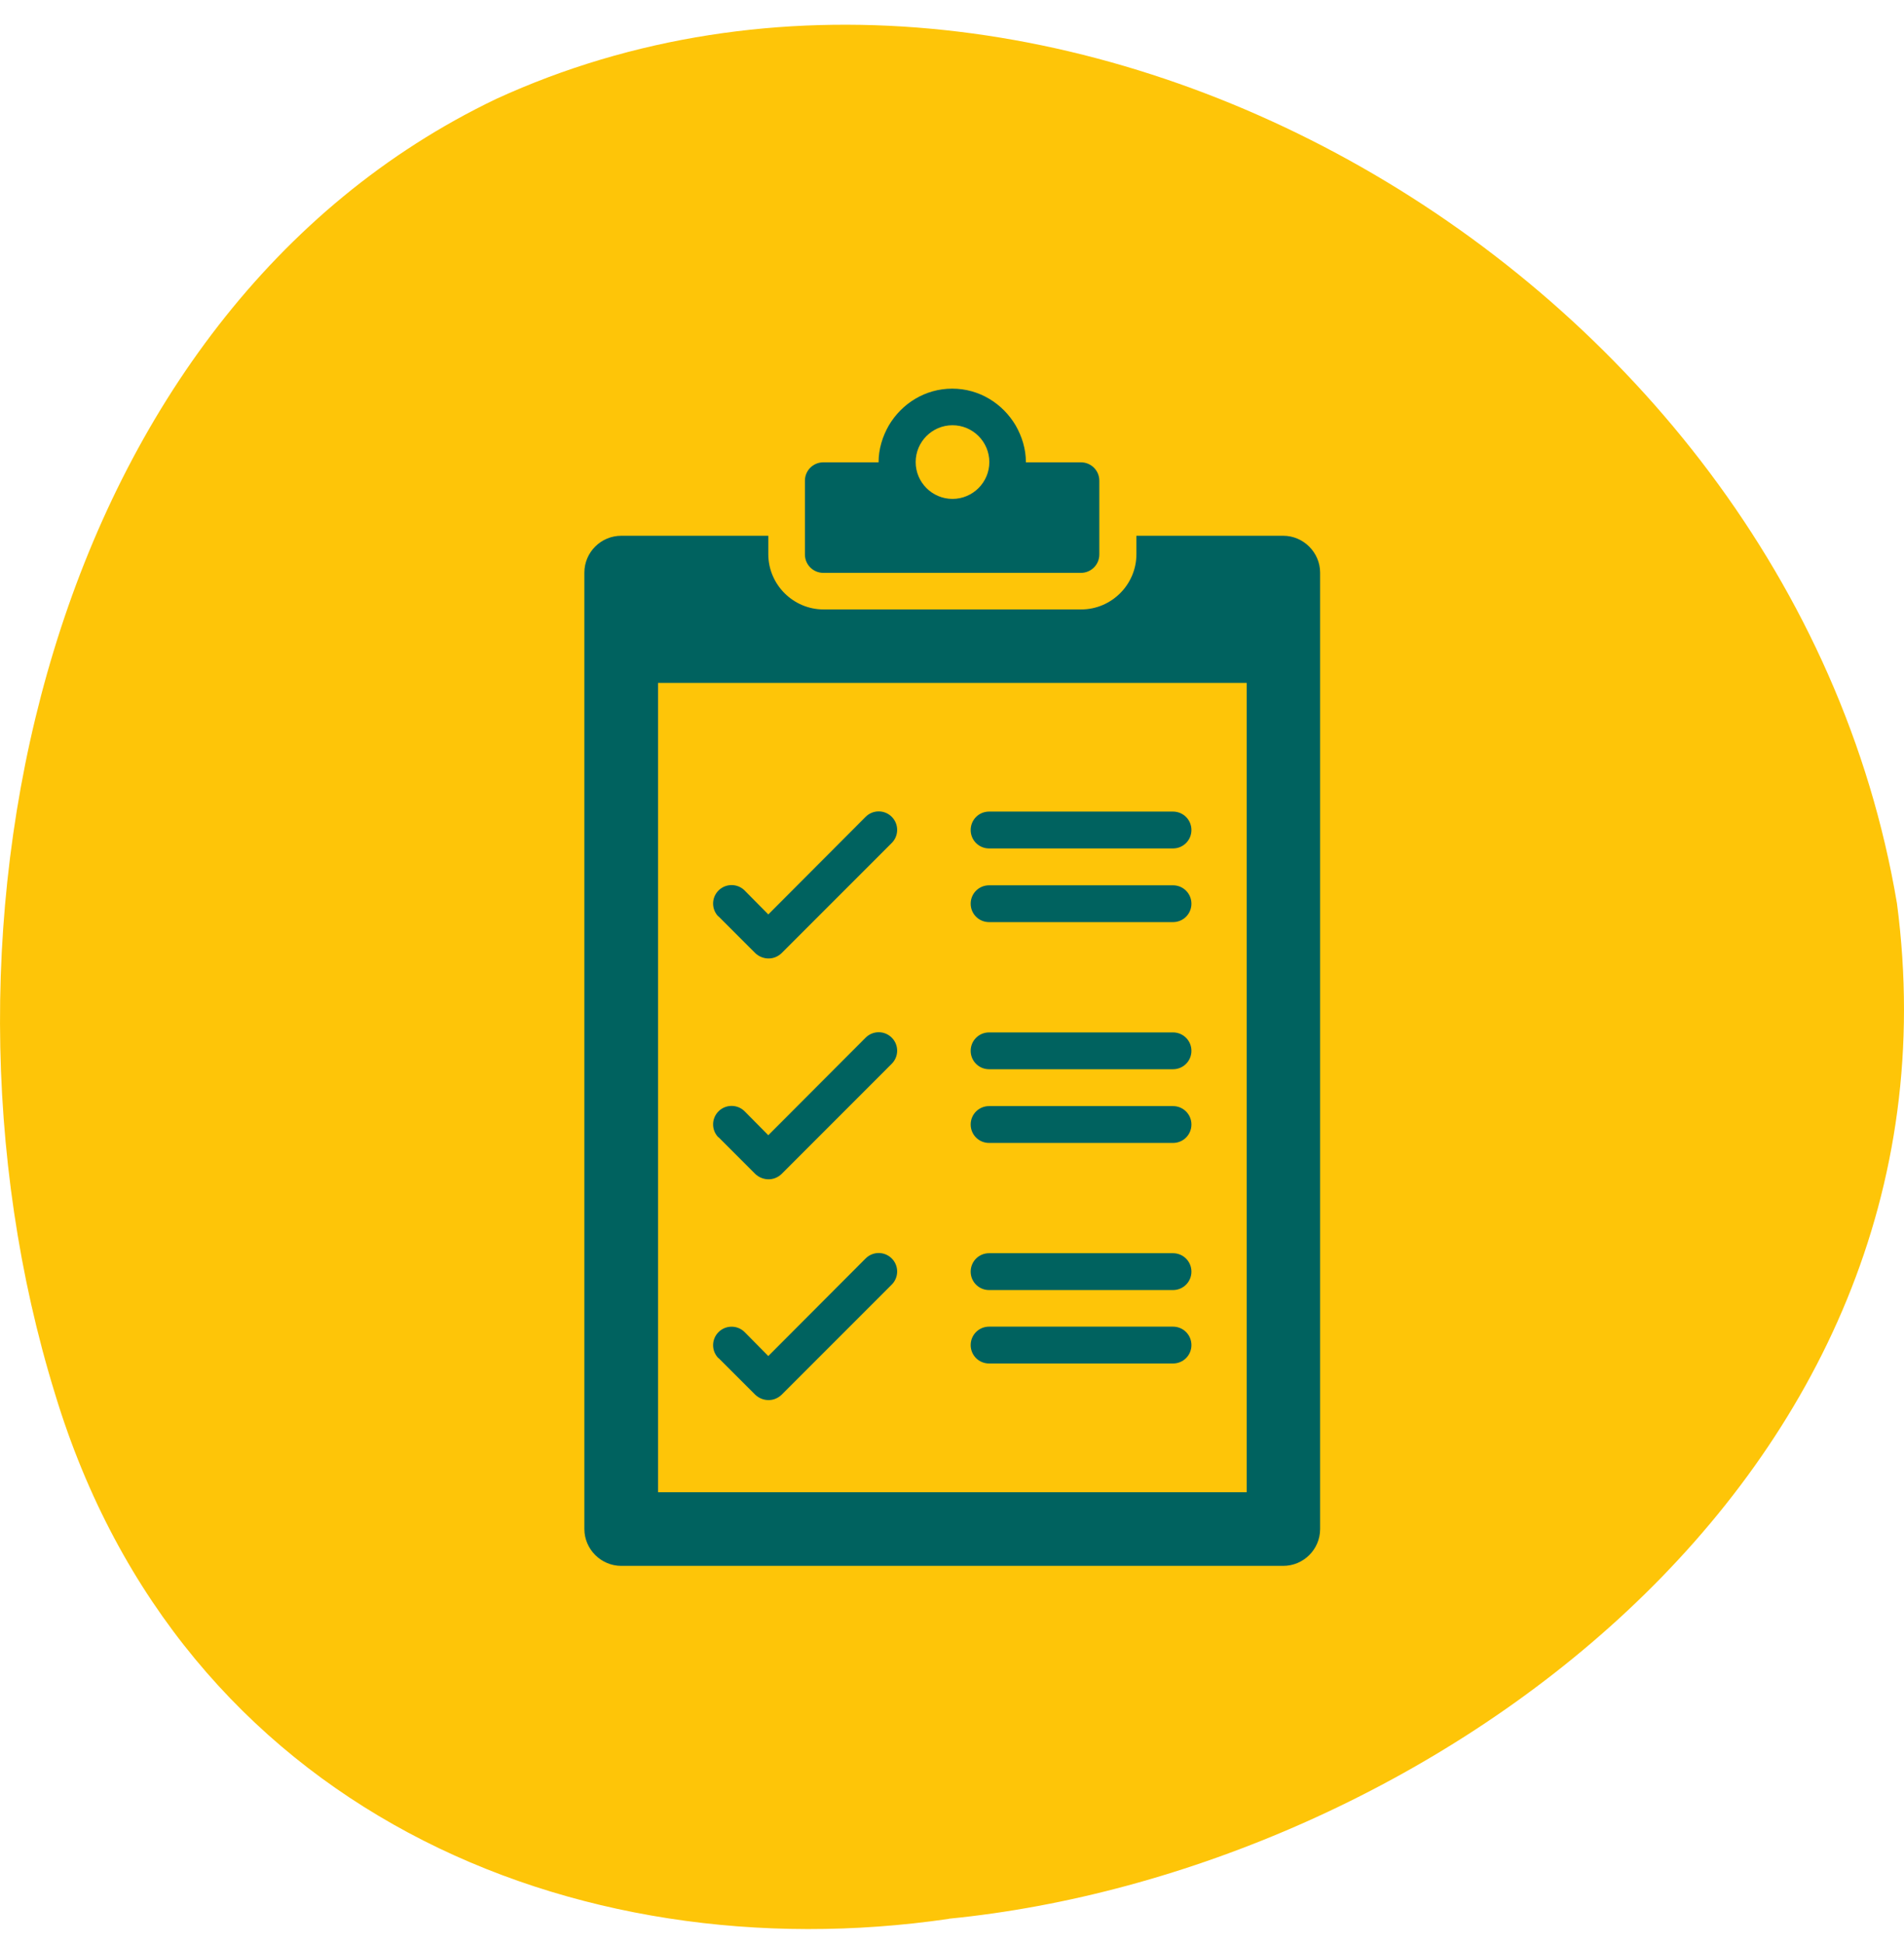 <svg width="48" height="49" viewBox="0 0 48 49" fill="none" xmlns="http://www.w3.org/2000/svg">
<path d="M23.918 48.365C14.455 49.745 4.565 45.605 1.389 35.138C-2.271 23.294 1.259 7.875 12.51 2.493C26.309 -3.838 45.112 6.652 47.823 22.773C49.735 37.34 35.776 47.193 23.922 48.361" fill="#FEC508"/>
<mask id="mask0_7794_18697" style="mask-type:luminance" maskUnits="userSpaceOnUse" x="8" y="8" width="32" height="33">
<path d="M40 8.623H8V40.623H40V8.623Z" fill="white"/>
</mask>
<g mask="url(#mask0_7794_18697)">
<mask id="mask1_7794_18697" style="mask-type:luminance" maskUnits="userSpaceOnUse" x="8" y="8" width="32" height="33">
<path d="M40 8.623H8V40.623H40V8.623Z" fill="white"/>
</mask>
<g mask="url(#mask1_7794_18697)">
<path d="M24.471 33.903C24.471 33.645 24.677 33.438 24.935 33.438H29.572C29.829 33.438 30.036 33.645 30.036 33.903C30.036 34.16 29.829 34.367 29.572 34.367H24.935C24.677 34.367 24.471 34.16 24.471 33.903ZM24.471 32.052C24.471 31.794 24.677 31.587 24.935 31.587H29.572C29.829 31.587 30.036 31.794 30.036 32.052C30.036 32.309 29.829 32.516 29.572 32.516H24.935C24.677 32.516 24.471 32.309 24.471 32.052ZM24.471 28.343C24.471 28.086 24.677 27.879 24.935 27.879H29.572C29.829 27.879 30.036 28.086 30.036 28.343C30.036 28.601 29.829 28.808 29.572 28.808H24.935C24.677 28.808 24.471 28.601 24.471 28.343ZM24.471 26.486C24.471 26.229 24.677 26.022 24.935 26.022H29.572C29.829 26.022 30.036 26.229 30.036 26.486C30.036 26.743 29.829 26.95 29.572 26.95H24.935C24.677 26.95 24.471 26.743 24.471 26.486ZM24.471 22.778C24.471 22.521 24.677 22.314 24.935 22.314H29.572C29.829 22.314 30.036 22.521 30.036 22.778C30.036 23.035 29.829 23.242 29.572 23.242H24.935C24.677 23.242 24.471 23.035 24.471 22.778ZM24.471 20.921C24.471 20.663 24.677 20.456 24.935 20.456H29.572C29.829 20.456 30.036 20.663 30.036 20.921C30.036 21.178 29.829 21.385 29.572 21.385H24.935C24.677 21.385 24.471 21.178 24.471 20.921ZM18.114 34.235C17.932 34.053 17.932 33.758 18.114 33.576C18.296 33.394 18.591 33.394 18.773 33.576L19.369 34.179L21.823 31.719C22.005 31.537 22.299 31.537 22.481 31.719C22.663 31.901 22.663 32.196 22.481 32.378L19.702 35.157C19.608 35.245 19.495 35.289 19.376 35.289C19.256 35.289 19.137 35.245 19.043 35.157L18.114 34.229V34.235ZM18.114 28.67C17.932 28.488 17.932 28.193 18.114 28.011C18.296 27.829 18.591 27.829 18.773 28.011L19.369 28.613L21.823 26.154C22.005 25.972 22.299 25.972 22.481 26.154C22.663 26.335 22.663 26.63 22.481 26.812L19.702 29.592C19.608 29.68 19.495 29.724 19.376 29.724C19.256 29.724 19.137 29.68 19.043 29.592L18.114 28.663V28.67ZM18.114 23.104C17.932 22.922 17.932 22.627 18.114 22.445C18.296 22.263 18.591 22.263 18.773 22.445L19.369 23.048L21.823 20.588C22.005 20.406 22.299 20.406 22.481 20.588C22.663 20.77 22.663 21.065 22.481 21.247L19.702 24.026C19.608 24.114 19.495 24.158 19.376 24.158C19.256 24.158 19.137 24.114 19.043 24.026L18.114 23.098V23.104ZM24.012 12.575C23.504 12.575 23.084 12.161 23.084 11.647C23.084 11.132 23.504 10.718 24.012 10.718C24.521 10.718 24.941 11.132 24.941 11.647C24.941 12.161 24.521 12.575 24.012 12.575ZM27.256 11.653H25.863C25.863 11.314 25.763 11.001 25.606 10.725C25.28 10.172 24.69 9.796 24.006 9.796C23.322 9.796 22.732 10.172 22.406 10.725C22.249 11.001 22.149 11.314 22.149 11.653H20.756C20.499 11.653 20.292 11.86 20.292 12.117V13.975C20.292 14.232 20.499 14.439 20.756 14.439H27.25C27.507 14.439 27.714 14.232 27.714 13.975V12.117C27.714 11.86 27.507 11.653 27.25 11.653H27.256ZM31.429 37.611H16.59V17.212H31.429V37.611ZM32.358 13.504H28.649V13.968C28.649 14.734 28.022 15.361 27.256 15.361H20.762C19.997 15.361 19.369 14.734 19.369 13.968V13.504H15.661C15.153 13.504 14.732 13.918 14.732 14.433V38.539C14.732 39.048 15.153 39.468 15.661 39.468H32.351C32.859 39.468 33.28 39.054 33.28 38.539V14.433C33.28 13.925 32.859 13.504 32.351 13.504H32.358Z" fill="#00625F"/>
</g>
</g>
</svg>

